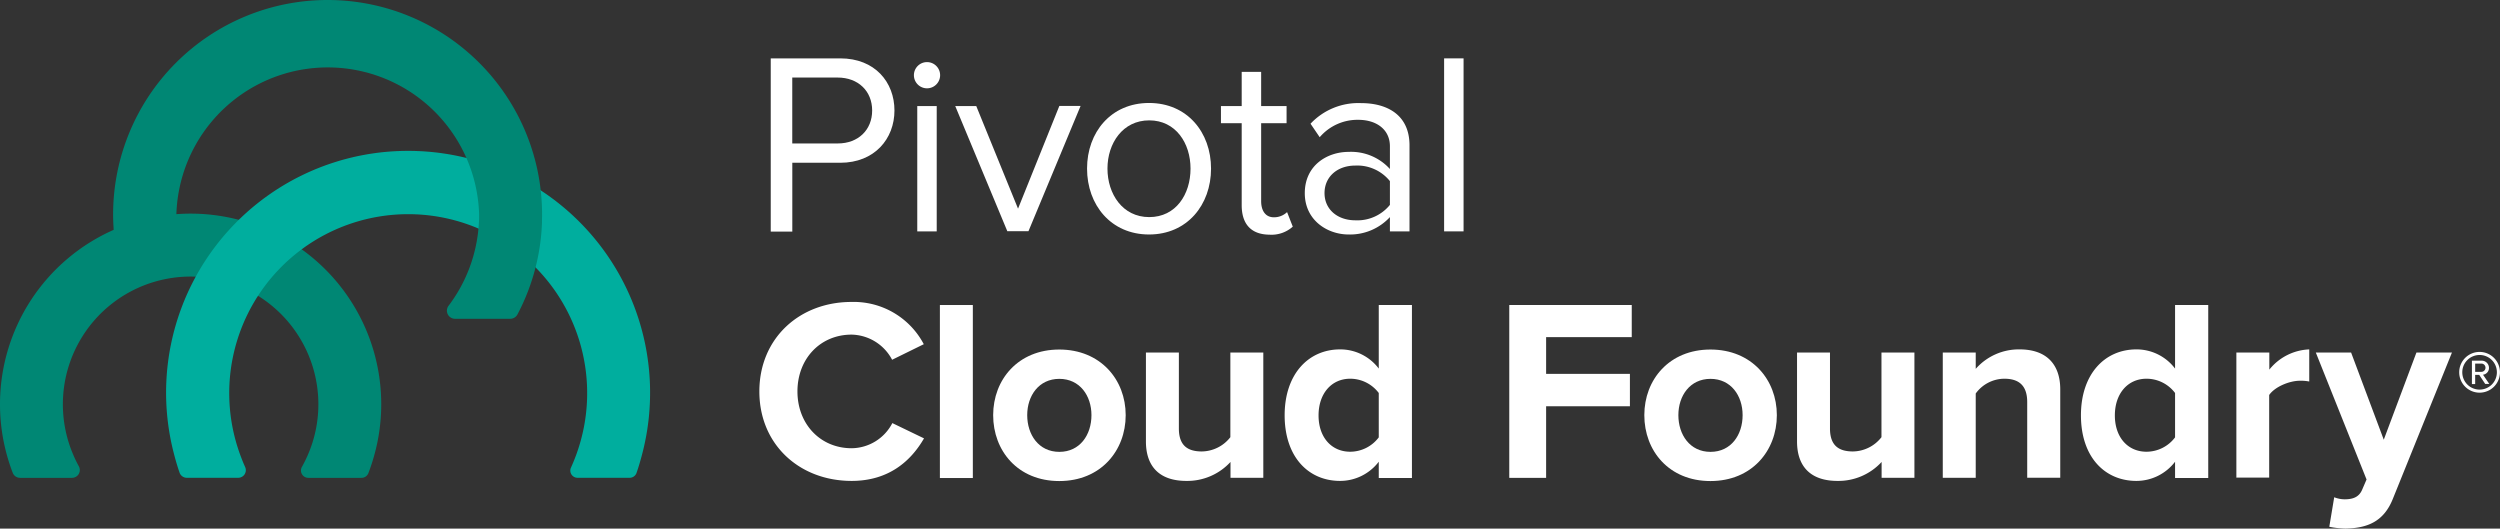 <svg id="logos" xmlns="http://www.w3.org/2000/svg" viewBox="0 0 544.8 115.2"><rect x="0" y="0" width="544.8" height="115.2" fill="#333333" stroke="none"/><defs><style>.cls-1{fill:#008774;}.cls-2{fill:#00ae9e;}.cls-3{fill:#ffffff;}</style></defs><title>PivotalCloudFoundry-Logo-Horizontal-OnLight</title><path class="cls-1" d="M84.49,89.65a41.54,41.54,0,1,0-81.59,11h0a41.22,41.22,0,0,0,1.29,3.93,1.71,1.71,0,0,0,1.6,1.08H17.09a1.7,1.7,0,0,0,1.5-2.52c-0.45-.8-0.85-1.64-1.21-2.49h0a27.84,27.84,0,1,1,53.41-11,27.61,27.61,0,0,1-2.29,11h0a27.78,27.78,0,0,1-1.3,2.63,1.6,1.6,0,0,0,1.41,2.38H80.18a1.6,1.6,0,0,0,1.5-1,41.18,41.18,0,0,0,1.31-4h0A41.37,41.37,0,0,0,84.49,89.65Z" transform="translate(-1.41 -1.53)"/><path class="cls-2" d="M90.35,34.41a52.69,52.69,0,0,0-51,66.14h0c0.35,1.35.74,2.69,1.2,4a1.67,1.67,0,0,0,1.58,1.1H53.32a1.66,1.66,0,0,0,1.51-2.35c-0.41-.9-0.77-1.82-1.11-2.75h0a39,39,0,1,1,73.29,0h0q-0.53,1.46-1.17,2.87a1.57,1.57,0,0,0,1.43,2.23H138.6a1.59,1.59,0,0,0,1.5-1c0.47-1.33.86-2.68,1.22-4.05h0A52.69,52.69,0,0,0,90.35,34.41Z" transform="translate(-1.41 -1.53)"/><path class="cls-1" d="M119.54,48.27a46.74,46.74,0,1,0-93.48,0c0,1.44.08,2.86,0.2,4.26H40a33,33,0,1,1,65.82-4.26c0,0.6,0,1.2-.05,1.79h0a32.85,32.85,0,0,1-6.6,18.09A1.77,1.77,0,0,0,100.59,71h12a1.78,1.78,0,0,0,1.58-.94,46.42,46.42,0,0,0,5.35-20h0C119.51,49.47,119.54,48.87,119.54,48.27Z" transform="translate(-1.41 -1.53)"/><path class="cls-3" d="M169.37,51.95V14.25h15.15c7.57,0,11.81,5.2,11.81,11.36S192,37,184.52,37H174.07v15h-4.69Zm22.1-26.34c0-4.24-3.05-7.18-7.52-7.18h-9.89V32.79H184C188.42,32.79,191.47,29.85,191.47,25.61Z" transform="translate(-1.41 -1.53)"/><path class="cls-3" d="M200.57,17.92a2.85,2.85,0,1,1,5.71,0A2.85,2.85,0,0,1,200.57,17.92Zm0.73,34V24.65h4.24v27.3h-4.24Z" transform="translate(-1.41 -1.53)"/><path class="cls-3" d="M220.94,51.95l-11.36-27.3h4.58L223.26,47l9-22.38h4.63l-11.36,27.3h-4.63Z" transform="translate(-1.41 -1.53)"/><path class="cls-3" d="M238.3,38.27c0-7.91,5.2-14.3,13.51-14.3s13.51,6.39,13.51,14.3-5.2,14.36-13.51,14.36S238.3,46.18,238.3,38.27Zm22.55,0c0-5.54-3.22-10.51-9-10.51s-9.1,5-9.1,10.51,3.28,10.57,9.1,10.57S260.85,43.87,260.85,38.27Z" transform="translate(-1.41 -1.53)"/><path class="cls-3" d="M272,46.24V28.38h-4.52V24.65H272V17.19h4.24v7.46h5.54v3.73h-5.54v17c0,2,.9,3.5,2.77,3.5a4.09,4.09,0,0,0,2.88-1.13l1.24,3.17a6.93,6.93,0,0,1-5.09,1.75C274,52.63,272,50.31,272,46.24Z" transform="translate(-1.41 -1.53)"/><path class="cls-3" d="M304.3,51.95V48.84a11.81,11.81,0,0,1-9,3.79c-4.63,0-9.55-3.11-9.55-9,0-6.1,4.92-9,9.55-9a11.41,11.41,0,0,1,9,3.73V33.41c0-3.67-2.94-5.77-6.9-5.77A10.84,10.84,0,0,0,289,31.43l-2-2.94A14.29,14.29,0,0,1,298,24c5.76,0,10.57,2.6,10.57,9.21V51.95H304.3Zm0-5.76V41a9.14,9.14,0,0,0-7.52-3.39c-4,0-6.73,2.49-6.73,6s2.77,5.93,6.73,5.93A9.14,9.14,0,0,0,304.3,46.18Z" transform="translate(-1.41 -1.53)"/><path class="cls-3" d="M316.11,51.95V14.25h4.24v37.7h-4.24Z" transform="translate(-1.41 -1.53)"/><path class="cls-3" d="M166.89,86.83c0-11.59,8.76-19.5,20.06-19.5a17.26,17.26,0,0,1,15.77,9.21l-6.9,3.39A10.22,10.22,0,0,0,187,74.45c-6.84,0-11.81,5.26-11.81,12.38s5,12.38,11.81,12.38a10.11,10.11,0,0,0,8.87-5.48l6.9,3.33c-2.71,4.69-7.46,9.27-15.77,9.27C175.65,106.33,166.89,98.42,166.89,86.83Z" transform="translate(-1.41 -1.53)"/><path class="cls-3" d="M206.23,105.65V68h7.18v37.7h-7.18Z" transform="translate(-1.41 -1.53)"/><path class="cls-3" d="M217.84,92c0-7.74,5.43-14.3,14.41-14.3s14.47,6.56,14.47,14.3-5.43,14.36-14.47,14.36S217.84,99.77,217.84,92Zm21.42,0c0-4.24-2.54-7.91-7-7.91s-7,3.67-7,7.91,2.49,8,7,8S239.26,96.27,239.26,92Z" transform="translate(-1.41 -1.53)"/><path class="cls-3" d="M269.56,105.65V102.2a12.78,12.78,0,0,1-9.61,4.13c-6,0-8.82-3.28-8.82-8.59V78.35h7.18V94.91c0,3.79,2,5,5,5a8,8,0,0,0,6.22-3.11V78.35h7.18v27.3h-7.18Z" transform="translate(-1.41 -1.53)"/><path class="cls-3" d="M301.87,105.65v-3.5a10.6,10.6,0,0,1-8.42,4.18c-6.9,0-12.09-5.2-12.09-14.3,0-8.93,5.14-14.36,12.09-14.36a10.51,10.51,0,0,1,8.42,4.18V68h7.23v37.7h-7.23Zm0-8.82V87.17a7.81,7.81,0,0,0-6.22-3.11c-4.07,0-6.9,3.22-6.9,8s2.83,7.91,6.9,7.91A7.81,7.81,0,0,0,301.87,96.84Z" transform="translate(-1.41 -1.53)"/><path class="cls-3" d="M330.31,105.65V68H357V75H338.34v8h18.26v7.06H338.34v15.6h-8Z" transform="translate(-1.41 -1.53)"/><path class="cls-3" d="M359.74,92c0-7.74,5.43-14.3,14.41-14.3s14.47,6.56,14.47,14.3-5.43,14.36-14.47,14.36S359.74,99.77,359.74,92Zm21.42,0c0-4.24-2.54-7.91-7-7.91s-7,3.67-7,7.91,2.49,8,7,8S381.16,96.27,381.16,92Z" transform="translate(-1.41 -1.53)"/><path class="cls-3" d="M411.45,105.65V102.2a12.78,12.78,0,0,1-9.61,4.13c-6,0-8.82-3.28-8.82-8.59V78.35h7.18V94.91c0,3.79,2,5,5,5a8,8,0,0,0,6.22-3.11V78.35h7.18v27.3h-7.18Z" transform="translate(-1.41 -1.53)"/><path class="cls-3" d="M443.18,105.65V89.15c0-3.79-2-5.09-5-5.09a7.77,7.77,0,0,0-6.22,3.22v18.37h-7.18V78.35h7.18v3.56a12.5,12.5,0,0,1,9.55-4.24c6,0,8.87,3.39,8.87,8.7v19.27h-7.18Z" transform="translate(-1.41 -1.53)"/><path class="cls-3" d="M475.4,105.65v-3.5a10.6,10.6,0,0,1-8.42,4.18c-6.9,0-12.09-5.2-12.09-14.3,0-8.93,5.14-14.36,12.09-14.36a10.51,10.51,0,0,1,8.42,4.18V68h7.23v37.7H475.4Zm0-8.82V87.17a7.81,7.81,0,0,0-6.22-3.11c-4.07,0-6.9,3.22-6.9,8s2.83,7.91,6.9,7.91A7.81,7.81,0,0,0,475.4,96.84Z" transform="translate(-1.41 -1.53)"/><path class="cls-3" d="M488.76,105.65V78.35h7.18v3.73a11.73,11.73,0,0,1,8.7-4.41v7a9.52,9.52,0,0,0-2-.17c-2.38,0-5.54,1.36-6.73,3.11v18h-7.18Z" transform="translate(-1.41 -1.53)"/><path class="cls-3" d="M510.08,109.89a6.19,6.19,0,0,0,2.26.45c1.87,0,3.11-.51,3.79-2l1-2.32L506.07,78.35h7.69l7.12,19,7.12-19h7.74l-12.83,31.76c-2,5.14-5.65,6.5-10.34,6.61a19.6,19.6,0,0,1-3.56-.4Z" transform="translate(-1.41 -1.53)"/><path class="cls-3" d="M541.76,87.1a4.44,4.44,0,1,1,4.44-4.44A4.44,4.44,0,0,1,541.76,87.1Zm0-8.21a3.77,3.77,0,1,0,3.77,3.77A3.76,3.76,0,0,0,541.76,78.89ZM543,85.22l-1.32-2h-0.88v2h-0.71V80.13h2.07a1.58,1.58,0,0,1,1.65,1.55,1.49,1.49,0,0,1-1.3,1.51l1.36,2H543Zm-0.84-4.46h-1.36v1.8h1.36A0.9,0.9,0,1,0,542.14,80.76Z" transform="translate(-1.41 -1.53)"/></svg>
